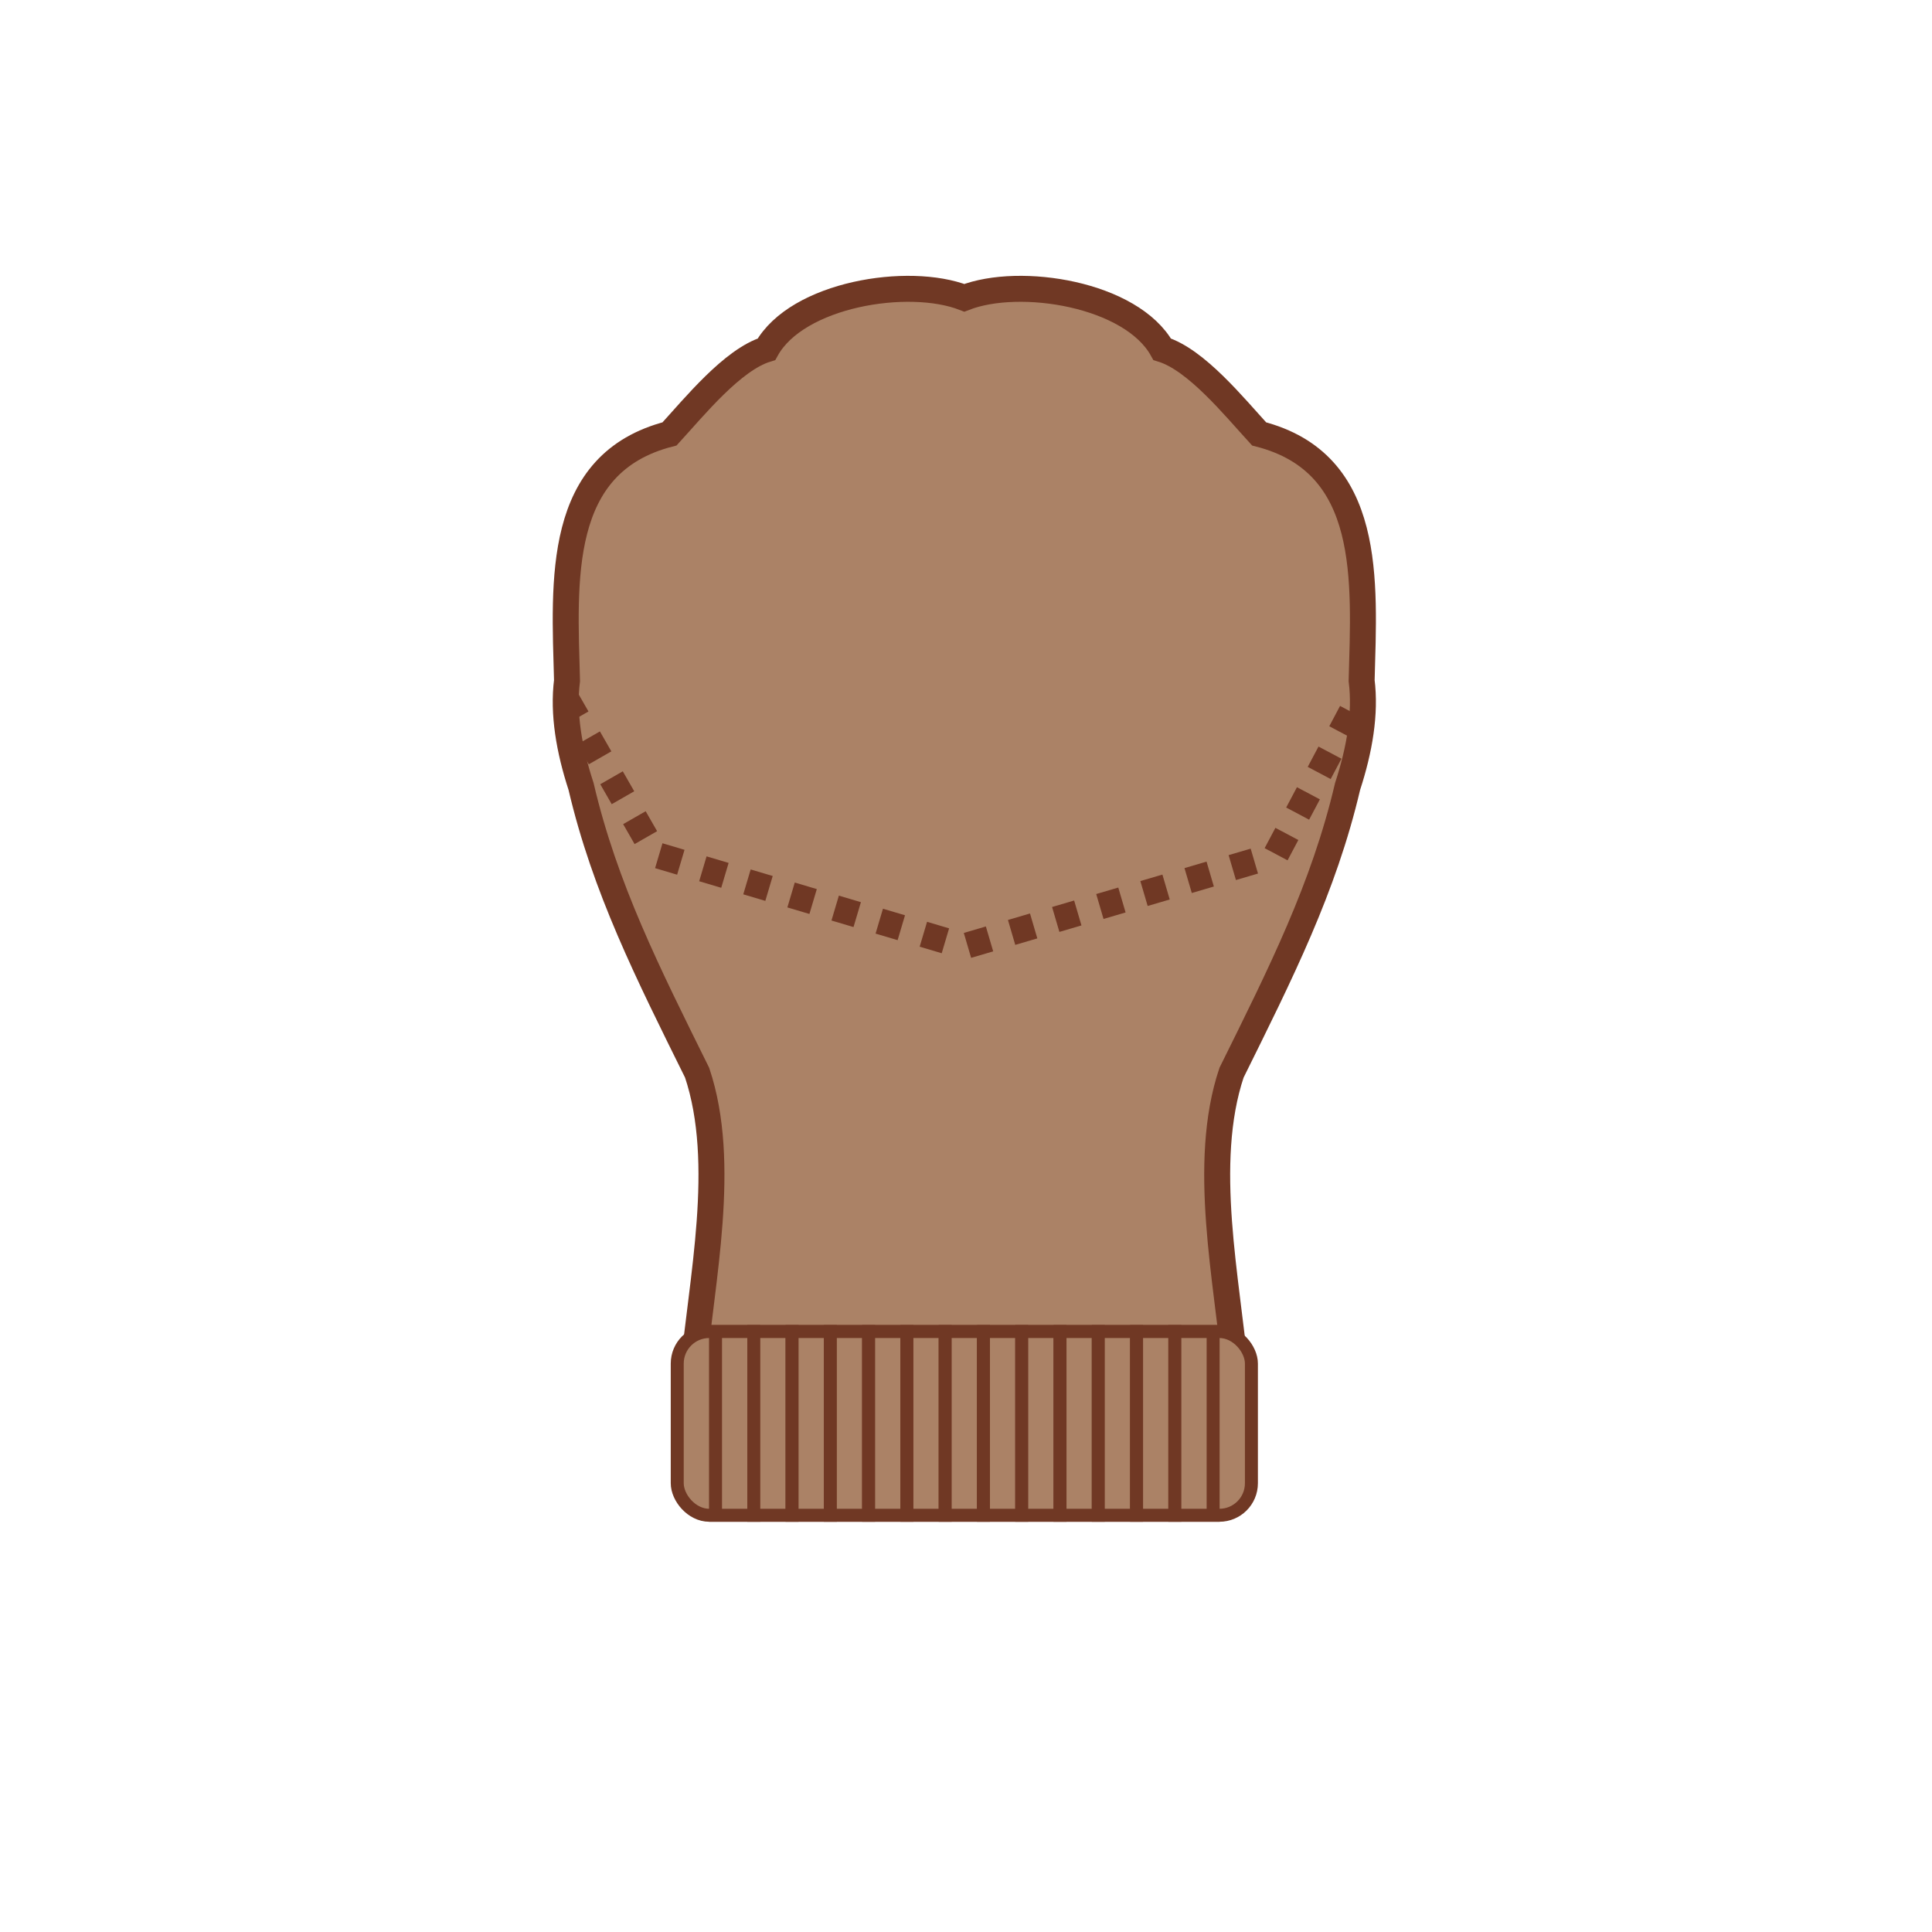 <?xml version="1.0" encoding="UTF-8"?>
<!DOCTYPE svg PUBLIC "-//W3C//DTD SVG 1.1//EN" "http://www.w3.org/Graphics/SVG/1.1/DTD/svg11.dtd">
<!-- Creator: CorelDRAW -->
<svg xmlns="http://www.w3.org/2000/svg" xml:space="preserve" width="420mm" height="420mm" style="shape-rendering:geometricPrecision; text-rendering:geometricPrecision; image-rendering:optimizeQuality; fill-rule:evenodd; clip-rule:evenodd"
viewBox="0 0 420 420">
 <defs>
  <style type="text/css">
   <![CDATA[
    .str1 {stroke:#703824;stroke-width:2.822}
    .str0 {stroke:#703824;stroke-width:5.644}
    .str2 {stroke:#703824;stroke-width:5.644;stroke-dasharray:5 5}
    .fil1 {fill:none}
    .fil0 {fill:#AB8266}
   ]]>
  </style>
 </defs>
 <g id="Capa_x0020_1">
  <g id="_218249888">
   <path id="_274134912" class="fil0 str0" d="M150.661 298.434c1.801,-20.139 7.508,-45.477 0.888,-65.235 -10.712,-21.649 -20.044,-40.11 -25.233,-62.234 -2.608,-7.988 -3.953,-15.84 -3.052,-23.001 -0.578,-21.776 -2.488,-47.297 22.287,-53.634 5.441,-5.944 13.684,-16.13 21.073,-18.407 6.668,-11.984 30.852,-15.921 43.012,-11.181 12.16,-4.74 36.344,-0.803 43.012,11.181 7.388,2.277 15.633,12.463 21.073,18.407 24.775,6.337 22.865,31.858 22.287,53.634 0.901,7.161 -0.444,15.014 -3.052,23.001 -5.189,22.124 -14.521,40.585 -25.233,62.234 -6.62,19.758 -0.913,45.096 0.888,65.235l-4.145 0 -1.191 0 -0.587 0 -1.192 0 -0.586 0 -1.193 0 -0.584 0 -1.194 0 -0.583 0 -1.195 0 -0.582 0 -1.196 0 -0.581 0 -1.198 0 -0.58 0 -1.198 0 -0.579 0 -1.199 0 -0.579 0 -1.2 0 -0.578 0 -1.201 0 -0.577 0 -1.201 0 -0.576 0 -1.202 0 -0.576 0 -1.203 0 -0.575 0 -1.204 0 -0.574 0 -1.204 0 -0.573 0 -1.205 0 -0.573 0 -1.205 0 -0.573 0 -1.206 0 -0.572 0 -1.207 0 -0.571 0 -1.207 0 -0.571 0 -1.207 0 -0.571 0 -1.208 0 -0.571 0 -1.208 0 -0.57 0 -1.208 0 -0.57 0 -1.208 0 -0.57 0 -1.209 0 -0.57 0 -1.209 0 -0.569 0 -1.209 0 -0.569 0 -1.209 0 -0.569 0 -1.209 0 -0.569 0 -1.209 0 -0.569 0 -1.209 0 -0.569 0 -1.209 0 -0.569 0 -1.209 0 -0.57 0 -1.209 0 -0.57 0 -1.209 0 -0.57 0 -1.208 0 -0.57 0 -1.208 0 -0.571 0 -1.208 0 -0.571 0 -1.208 0 -0.571 0 -1.207 0 -0.571 0 -1.207 0 -0.572 0 -1.206 0 -0.572 0 -1.206 0 -0.573 0 -1.205 0 -0.574 0 -1.204 0 -0.574 0 -1.204 0 -0.575 0 -1.203 0 -0.575 0 -1.202 0 -0.576 0 -1.202 0 -0.577 0 -1.201 0 -0.578 0 -1.2 0 -0.579 0 -1.199 0 -0.579 0 -1.198 0 -0.58 0 -1.197 0 -0.581 0 -1.197 0 -0.582 0 -1.195 0 -0.583 0 -1.194 0 -0.584 0 -1.193 0 -0.585 0 -1.192 0 -0.587 0 -1.191 0 -4.145 0z"/>
   <g>
    <rect id="_274134840" class="fil0 str1" x="147.226" y="289.464" width="124.82" height="39.942" rx="6.96" ry="6.96"/>
    <rect id="_274135032" class="fil0 str1" x="155.547" y="289.464" width="8.321" height="39.942"/>
    <rect id="_274141200" class="fil0 str1" x="163.869" y="289.464" width="8.321" height="39.942"/>
    <rect id="_274142208" class="fil0 str1" x="172.19" y="289.464" width="8.321" height="39.942"/>
    <rect id="_274140984" class="fil0 str1" x="180.511" y="289.464" width="8.321" height="39.942"/>
    <rect id="_274140744" class="fil0 str1" x="188.833" y="289.464" width="8.321" height="39.942"/>
    <rect id="_274140768" class="fil0 str1" x="197.154" y="289.464" width="8.321" height="39.942"/>
    <rect id="_274141416" class="fil0 str1" x="205.475" y="289.464" width="8.321" height="39.942"/>
    <rect id="_274141128" class="fil0 str1" x="213.796" y="289.464" width="8.321" height="39.942"/>
    <rect id="_274141728" class="fil0 str1" x="222.118" y="289.464" width="8.321" height="39.942"/>
    <rect id="_274142160" class="fil0 str1" x="230.439" y="289.464" width="8.321" height="39.942"/>
    <rect id="_274141752" class="fil0 str1" x="238.76" y="289.464" width="8.321" height="39.942"/>
    <rect id="_274141776" class="fil0 str1" x="247.082" y="289.464" width="8.321" height="39.942"/>
    <rect id="_274141512" class="fil0 str1" x="255.403" y="289.464" width="8.321" height="39.942"/>
   </g>
   <polyline id="_218248880" class="fil1 str2" points="122.993,151.731 142.542,185.825 209.601,205.731 277.348,185.825 296.218,150.241 "/>
  </g>
 </g>
</svg>
